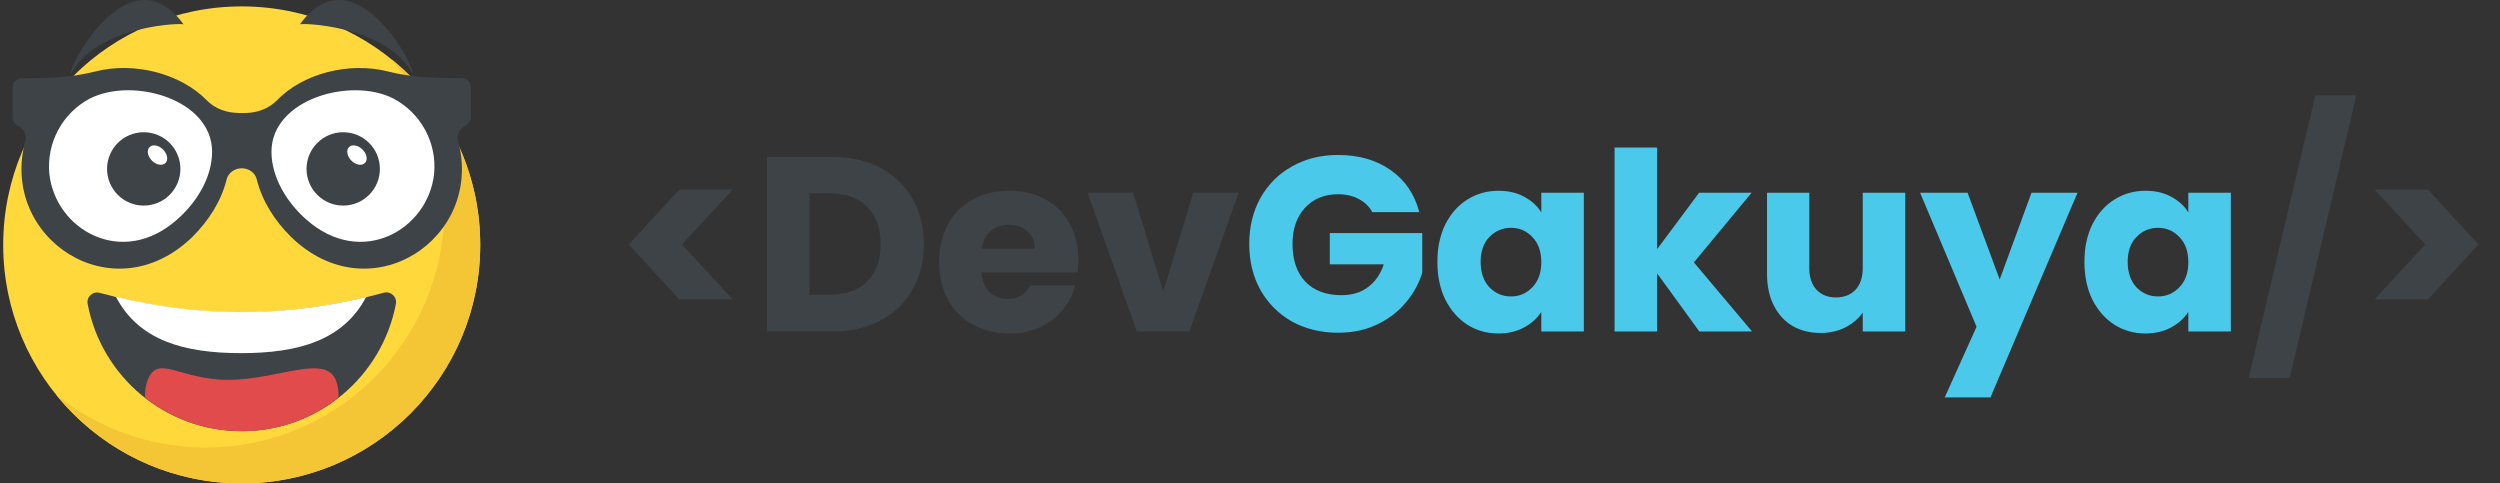 <svg width="362" height="70" viewBox="0 0 362 70" fill="none" xmlns="http://www.w3.org/2000/svg">
<rect x="0" y="0" width="362" height="70" fill="#333333" stroke="none"/>
<path d="M98.36 43.356L91.052 35.4L98.36 27.444H106.1L98.756 35.4L106.1 43.356H98.36ZM120.528 22.728C123.192 22.728 125.52 23.256 127.512 24.312C129.504 25.368 131.04 26.856 132.12 28.776C133.224 30.672 133.776 32.868 133.776 35.364C133.776 37.836 133.224 40.032 132.12 41.952C131.04 43.872 129.492 45.36 127.476 46.416C125.484 47.472 123.168 48 120.528 48H111.06V22.728H120.528ZM120.132 42.672C122.46 42.672 124.272 42.036 125.568 40.764C126.864 39.492 127.512 37.692 127.512 35.364C127.512 33.036 126.864 31.224 125.568 29.928C124.272 28.632 122.46 27.984 120.132 27.984H117.216V42.672H120.132ZM156.152 37.632C156.152 38.208 156.116 38.808 156.044 39.432H142.112C142.208 40.68 142.604 41.64 143.3 42.312C144.02 42.96 144.896 43.284 145.928 43.284C147.464 43.284 148.532 42.636 149.132 41.34H155.684C155.348 42.66 154.736 43.848 153.848 44.904C152.984 45.96 151.892 46.788 150.572 47.388C149.252 47.988 147.776 48.288 146.144 48.288C144.176 48.288 142.424 47.868 140.888 47.028C139.352 46.188 138.152 44.988 137.288 43.428C136.424 41.868 135.992 40.044 135.992 37.956C135.992 35.868 136.412 34.044 137.252 32.484C138.116 30.924 139.316 29.724 140.852 28.884C142.388 28.044 144.152 27.624 146.144 27.624C148.088 27.624 149.816 28.032 151.328 28.848C152.84 29.664 154.016 30.828 154.856 32.34C155.72 33.852 156.152 35.616 156.152 37.632ZM149.852 36.012C149.852 34.956 149.492 34.116 148.772 33.492C148.052 32.868 147.152 32.556 146.072 32.556C145.04 32.556 144.164 32.856 143.444 33.456C142.748 34.056 142.316 34.908 142.148 36.012H149.852ZM168.436 42.24L172.792 27.912H179.344L172.216 48H164.62L157.492 27.912H164.08L168.436 42.24ZM341.198 13.8L331.55 54.732H325.61L335.258 13.8H341.198ZM343.831 27.444H351.571L358.879 35.4L351.571 43.356H343.831L351.175 35.4L343.831 27.444Z" fill="#3E4347"/>
<path d="M198.711 30.72C198.255 29.88 197.595 29.244 196.731 28.812C195.891 28.356 194.895 28.128 193.743 28.128C191.751 28.128 190.155 28.788 188.955 30.108C187.755 31.404 187.155 33.144 187.155 35.328C187.155 37.656 187.779 39.48 189.027 40.8C190.299 42.096 192.039 42.744 194.247 42.744C195.759 42.744 197.031 42.36 198.063 41.592C199.119 40.824 199.887 39.72 200.367 38.28H192.555V33.744H205.947V39.468C205.491 41.004 204.711 42.432 203.607 43.752C202.527 45.072 201.147 46.14 199.467 46.956C197.787 47.772 195.891 48.18 193.779 48.18C191.283 48.18 189.051 47.64 187.083 46.56C185.139 45.456 183.615 43.932 182.511 41.988C181.431 40.044 180.891 37.824 180.891 35.328C180.891 32.832 181.431 30.612 182.511 28.668C183.615 26.7 185.139 25.176 187.083 24.096C189.027 22.992 191.247 22.44 193.743 22.44C196.767 22.44 199.311 23.172 201.375 24.636C203.463 26.1 204.843 28.128 205.515 30.72H198.711ZM208.133 37.92C208.133 35.856 208.517 34.044 209.285 32.484C210.077 30.924 211.145 29.724 212.489 28.884C213.833 28.044 215.333 27.624 216.989 27.624C218.405 27.624 219.641 27.912 220.697 28.488C221.777 29.064 222.605 29.82 223.181 30.756V27.912H229.337V48H223.181V45.156C222.581 46.092 221.741 46.848 220.661 47.424C219.605 48 218.369 48.288 216.953 48.288C215.321 48.288 213.833 47.868 212.489 47.028C211.145 46.164 210.077 44.952 209.285 43.392C208.517 41.808 208.133 39.984 208.133 37.92ZM223.181 37.956C223.181 36.42 222.749 35.208 221.885 34.32C221.045 33.432 220.013 32.988 218.789 32.988C217.565 32.988 216.521 33.432 215.657 34.32C214.817 35.184 214.397 36.384 214.397 37.92C214.397 39.456 214.817 40.68 215.657 41.592C216.521 42.48 217.565 42.924 218.789 42.924C220.013 42.924 221.045 42.48 221.885 41.592C222.749 40.704 223.181 39.492 223.181 37.956ZM246.067 48L239.947 39.576V48H233.791V21.36H239.947V36.084L246.031 27.912H253.627L245.275 37.992L253.699 48H246.067ZM275.881 27.912V48H269.725V45.264C269.101 46.152 268.249 46.872 267.169 47.424C266.113 47.952 264.937 48.216 263.641 48.216C262.105 48.216 260.749 47.88 259.573 47.208C258.397 46.512 257.485 45.516 256.837 44.22C256.189 42.924 255.865 41.4 255.865 39.648V27.912H261.985V38.82C261.985 40.164 262.333 41.208 263.029 41.952C263.725 42.696 264.661 43.068 265.837 43.068C267.037 43.068 267.985 42.696 268.681 41.952C269.377 41.208 269.725 40.164 269.725 38.82V27.912H275.881ZM300.822 27.912L288.222 57.54H281.598L286.206 47.316L278.034 27.912H284.91L289.554 40.476L294.162 27.912H300.822ZM301.824 37.92C301.824 35.856 302.208 34.044 302.976 32.484C303.768 30.924 304.836 29.724 306.18 28.884C307.524 28.044 309.024 27.624 310.68 27.624C312.096 27.624 313.332 27.912 314.388 28.488C315.468 29.064 316.296 29.82 316.872 30.756V27.912H323.028V48H316.872V45.156C316.272 46.092 315.432 46.848 314.352 47.424C313.296 48 312.06 48.288 310.644 48.288C309.012 48.288 307.524 47.868 306.18 47.028C304.836 46.164 303.768 44.952 302.976 43.392C302.208 41.808 301.824 39.984 301.824 37.92ZM316.872 37.956C316.872 36.42 316.44 35.208 315.576 34.32C314.736 33.432 313.704 32.988 312.48 32.988C311.256 32.988 310.212 33.432 309.348 34.32C308.508 35.184 308.088 36.384 308.088 37.92C308.088 39.456 308.508 40.68 309.348 41.592C310.212 42.48 311.256 42.924 312.48 42.924C313.704 42.924 314.736 42.48 315.576 41.592C316.44 40.704 316.872 39.492 316.872 37.956Z" fill="#4BC9EB"/>
<g clip-path="url(#clip0)">
<path d="M35 70C54.074 70 69.537 54.538 69.537 35.464C69.537 16.389 54.074 0.927 35 0.927C15.926 0.927 0.463 16.389 0.463 35.464C0.463 54.538 15.926 70 35 70Z" fill="#FFD93B"/>
<path d="M57.328 44.001C55.32 54.514 46.082 62.435 35.009 62.435C23.914 62.435 14.676 54.514 12.69 44.001C12.495 42.986 13.444 42.122 14.437 42.404C28.122 46.182 41.83 46.16 55.58 42.383C56.573 42.122 57.523 42.986 57.328 44.001Z" fill="#3E4347"/>
<path d="M16.787 42.969C20.075 49.28 26.593 51.135 34.919 51.135C43.214 51.135 49.705 49.286 53.006 43.019C40.913 45.924 28.838 45.915 16.787 42.969Z" fill="white"/>
<path d="M69.537 35.463C69.537 54.545 54.071 70 35 70C24.143 70 14.45 64.993 8.115 57.146C14.041 61.939 21.584 64.798 29.798 64.798C48.869 64.798 64.335 49.343 64.335 30.261C64.335 22.047 61.476 14.502 56.683 8.579C64.519 14.914 69.537 24.605 69.537 35.463Z" fill="#F4C534"/>
<path d="M31.732 21.964C31.732 29.463 22.844 38.773 13.751 35.275C9.594 33.657 6.582 29.723 6.112 25.261C5.681 20.345 8.181 15.697 12.482 13.383C19.508 9.815 31.732 13.595 31.732 21.964Z" fill="white"/>
<path d="M56.267 35.275C51.813 36.988 47.309 35.761 43.713 32.591C37.94 27.549 35.453 18.924 43.017 14.303C47.338 11.683 53.421 11.293 57.477 13.383C66.555 18.221 65.973 31.497 56.267 35.275Z" fill="white"/>
<path d="M66.815 11.32H65.669C62.495 11.32 59.279 11.136 56.208 10.357C50.536 8.902 43.838 10.644 40.09 14.535C38.883 15.765 37.183 16.358 35.462 16.358H34.602C32.861 16.358 31.141 15.763 29.934 14.516C26.123 10.624 19.383 8.902 13.772 10.357C10.721 11.136 7.547 11.32 4.414 11.32H3.185C2.428 11.32 1.813 11.934 1.813 12.713V16.994C1.813 17.548 2.181 17.976 2.673 18.224C3.307 18.549 3.738 19.206 3.738 19.965C3.738 20.125 3.719 20.31 3.655 20.474C-0.092 34.359 16.251 45.5 27.821 34.339C30.258 31.924 32.019 29.137 32.817 25.985C33.062 25.003 33.985 24.366 35.009 24.366C36.013 24.366 36.953 25 37.179 25.985C37.977 29.139 39.738 31.924 42.175 34.339C53.686 45.46 70.088 34.462 66.341 20.455C66.096 19.534 66.546 18.633 67.323 18.224C67.815 17.976 68.183 17.526 68.183 16.974V12.713C68.187 11.932 67.572 11.32 66.815 11.32ZM25.611 31.819C17.666 38.843 8 33.252 7.14 25.143C6.731 20.636 9.045 16.399 12.976 14.288C19.224 11.092 30.712 14.369 30.712 21.969C30.71 25.757 28.416 29.382 25.611 31.819ZM62.862 25.143C62.003 33.252 52.356 38.843 44.389 31.819C41.604 29.38 39.309 25.755 39.309 21.969C39.309 14.369 50.798 11.094 57.004 14.288C60.957 16.399 63.272 20.636 62.862 25.143Z" fill="#3E4347"/>
<path d="M49.696 29.769C52.629 29.769 55.007 27.391 55.007 24.458C55.007 21.525 52.629 19.147 49.696 19.147C46.763 19.147 44.385 21.525 44.385 24.458C44.385 27.391 46.763 29.769 49.696 29.769Z" fill="#3E4347"/>
<path d="M52.492 21.651C51.855 21.015 50.979 20.859 50.535 21.303C50.091 21.747 50.247 22.623 50.883 23.26C51.52 23.896 52.396 24.052 52.84 23.608C53.284 23.164 53.128 22.288 52.492 21.651Z" fill="white"/>
<path d="M20.812 29.769C23.745 29.769 26.123 27.391 26.123 24.458C26.123 21.525 23.745 19.147 20.812 19.147C17.878 19.147 15.501 21.525 15.501 24.458C15.501 27.391 17.878 29.769 20.812 29.769Z" fill="#3E4347"/>
<path d="M23.609 21.65C22.972 21.014 22.096 20.858 21.652 21.302C21.208 21.746 21.364 22.622 22 23.259C22.637 23.895 23.512 24.051 23.957 23.607C24.401 23.163 24.245 22.286 23.609 21.65Z" fill="white"/>
<path d="M26.593 3.545C26.679 3.274 14.068 3.611 10.32 10.618C9.369 10.604 18.602 -7.438 26.593 3.545Z" fill="#3E4347"/>
<path d="M43.407 3.545C43.321 3.274 55.932 3.611 59.68 10.618C60.631 10.604 51.398 -7.438 43.407 3.545Z" fill="#3E4347"/>
<path d="M33.09 55.002C25.874 55.002 22.754 51.091 21.313 55.234C21.035 56.031 20.958 56.829 21.024 57.614C24.881 60.629 29.728 62.436 35.009 62.436C40.287 62.436 45.135 60.622 48.996 57.599C49.059 56.818 48.98 56.024 48.705 55.232C47.263 51.091 40.307 55.002 33.09 55.002Z" fill="#E24B4B"/>
</g>
<defs>
<clipPath id="clip0">
<rect width="70" height="70" fill="white"/>
</clipPath>
</defs>
</svg>
